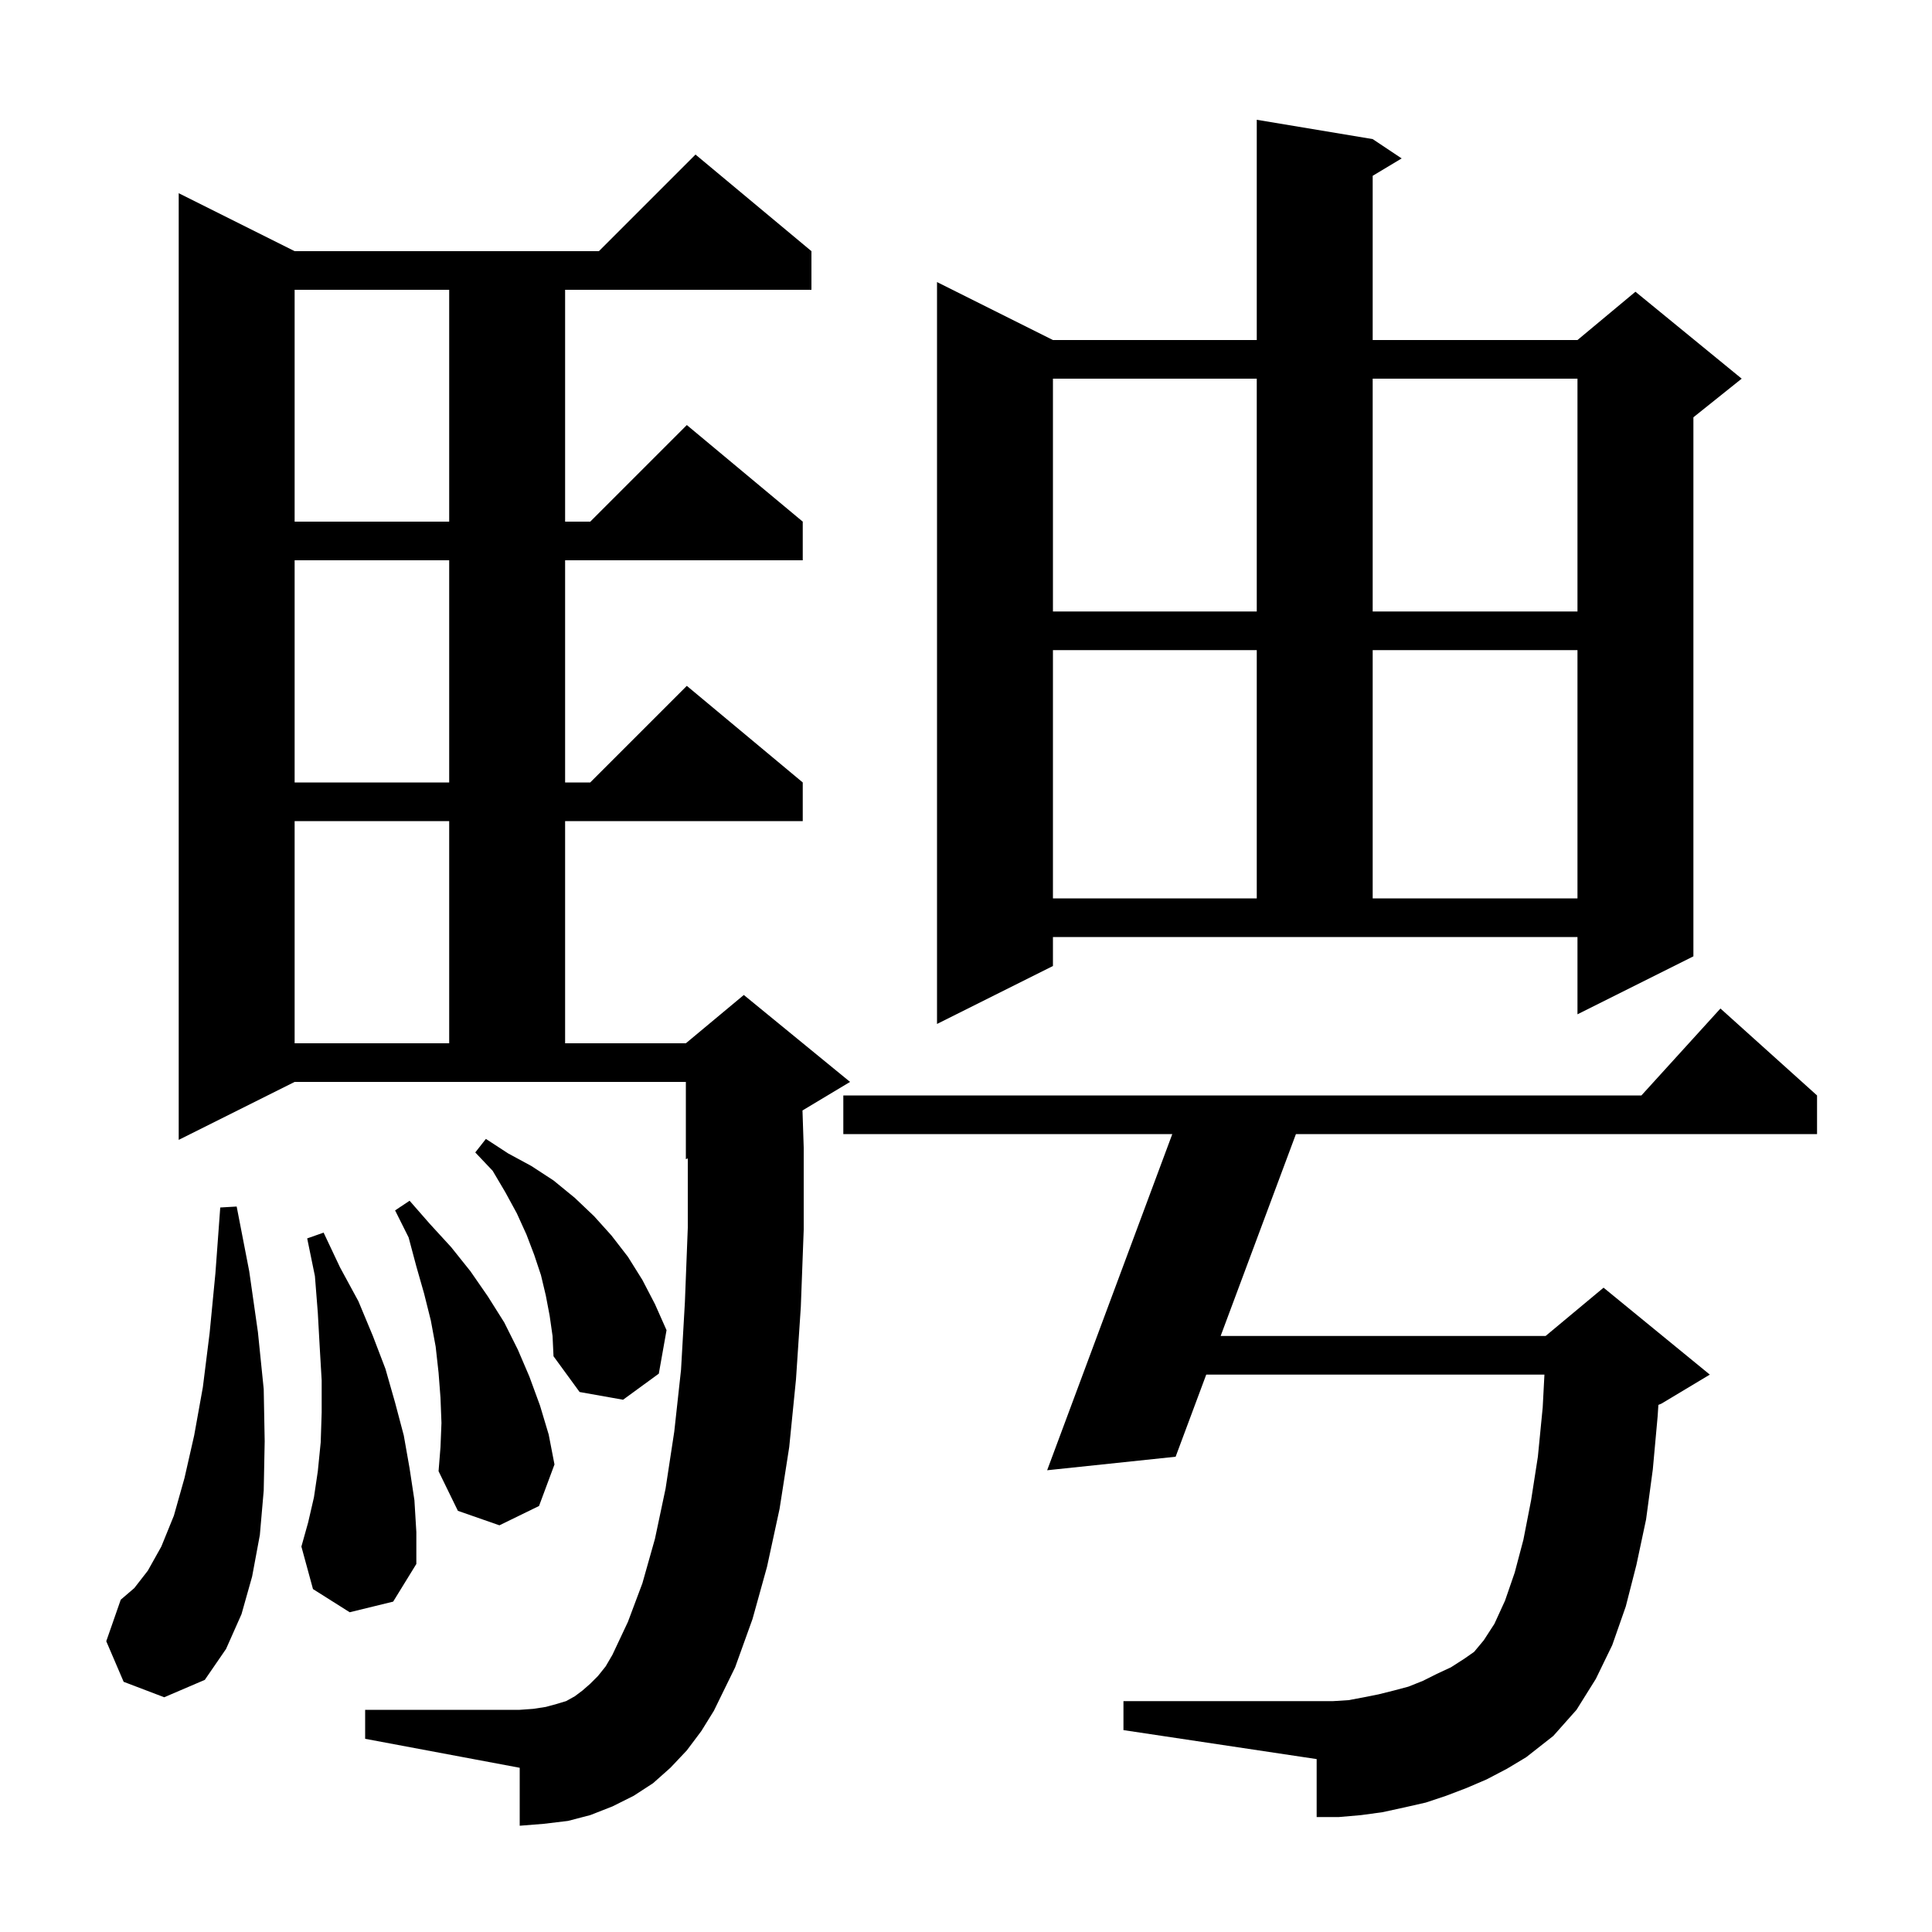 <svg xmlns="http://www.w3.org/2000/svg" xmlns:xlink="http://www.w3.org/1999/xlink" version="1.1" baseProfile="full" viewBox="0 0 200 200" width="200" height="200">
<g fill="black">
<path d="M 153.9 184.2 L 151.8 185.1 L 149.7 185.9 L 147.6 186.6 L 145.4 187.1 L 143.1 187.6 L 140.9 187.9 L 138.6 188.1 L 136.3 188.1 L 136.3 182.1 L 116.3 179.1 L 116.3 176.1 L 138.0 176.1 L 139.6 176.0 L 141.2 175.7 L 142.7 175.4 L 144.3 175.0 L 145.8 174.6 L 147.3 174.0 L 148.7 173.3 L 150.2 172.6 L 151.6 171.7 L 152.6 171.0 L 153.6 169.8 L 154.7 168.1 L 155.8 165.7 L 156.8 162.8 L 157.7 159.4 L 158.5 155.3 L 159.2 150.8 L 159.7 145.7 L 159.879 142.3 L 124.869 142.3 L 121.7 150.8 L 108.4 152.2 L 121.355 117.4 L 87.3 117.4 L 87.3 113.4 L 169.918 113.4 L 178.1 104.4 L 188.1 113.4 L 188.1 117.4 L 134.154 117.4 L 126.361 138.3 L 160.0 138.3 L 166.0 133.3 L 177.0 142.3 L 172.0 145.3 L 171.676 145.435 L 171.6 146.6 L 171.1 152.1 L 170.4 157.3 L 169.4 162.0 L 168.3 166.3 L 166.9 170.3 L 165.2 173.8 L 163.2 177.0 L 160.8 179.7 L 158.0 181.9 L 156.0 183.1 Z M 71.1 181.2 L 69.4 183.0 L 67.6 184.6 L 65.6 185.9 L 63.4 187.0 L 61.1 187.9 L 58.8 188.5 L 56.3 188.8 L 53.8 189.0 L 53.8 183.0 L 37.8 180.0 L 37.8 177.0 L 53.8 177.0 L 55.2 176.9 L 56.5 176.7 L 57.6 176.4 L 58.6 176.1 L 59.5 175.6 L 60.3 175.0 L 61.1 174.3 L 61.9 173.5 L 62.7 172.5 L 63.4 171.3 L 65.0 167.9 L 66.5 163.9 L 67.8 159.3 L 68.9 154.1 L 69.8 148.2 L 70.5 141.8 L 70.9 134.8 L 71.2 127.1 L 71.2 119.917 L 71.0 120.0 L 71.0 112.0 L 30.5 112.0 L 18.5 118.0 L 18.5 20.0 L 30.5 26.0 L 62.0 26.0 L 72.0 16.0 L 84.0 26.0 L 84.0 30.0 L 58.5 30.0 L 58.5 54.0 L 61.1 54.0 L 71.1 44.0 L 83.1 54.0 L 83.1 58.0 L 58.5 58.0 L 58.5 81.0 L 61.1 81.0 L 71.1 71.0 L 83.1 81.0 L 83.1 85.0 L 58.5 85.0 L 58.5 108.0 L 71.0 108.0 L 77.0 103.0 L 88.0 112.0 L 83.073 114.956 L 83.2 118.8 L 83.2 127.3 L 82.9 135.3 L 82.4 142.8 L 81.7 149.8 L 80.7 156.2 L 79.4 162.2 L 77.9 167.6 L 76.1 172.6 L 73.9 177.1 L 72.6 179.2 Z M 12.8 174.1 L 11.0 169.9 L 12.5 165.6 L 13.9 164.4 L 15.3 162.6 L 16.7 160.1 L 18.0 156.9 L 19.1 153.0 L 20.1 148.6 L 21.0 143.6 L 21.7 138.0 L 22.3 131.8 L 22.8 125.0 L 24.5 124.9 L 25.8 131.6 L 26.7 137.9 L 27.3 143.8 L 27.4 149.2 L 27.3 154.3 L 26.9 158.9 L 26.1 163.2 L 25.0 167.1 L 23.4 170.7 L 21.2 173.9 L 17.0 175.7 Z M 36.2 166.9 L 32.4 164.5 L 31.2 160.1 L 31.9 157.6 L 32.5 155.0 L 32.9 152.3 L 33.2 149.3 L 33.3 146.2 L 33.3 142.9 L 33.1 139.5 L 32.9 135.9 L 32.6 132.1 L 31.8 128.2 L 33.5 127.6 L 35.2 131.2 L 37.1 134.7 L 38.6 138.3 L 39.9 141.7 L 40.9 145.2 L 41.8 148.6 L 42.4 152.0 L 42.9 155.3 L 43.1 158.6 L 43.1 161.9 L 40.7 165.8 Z M 45.7 147.3 L 45.6 144.7 L 45.4 142.1 L 45.1 139.4 L 44.6 136.7 L 43.9 133.9 L 43.1 131.1 L 42.3 128.1 L 40.9 125.3 L 42.4 124.3 L 44.5 126.7 L 46.7 129.1 L 48.7 131.6 L 50.5 134.2 L 52.2 136.9 L 53.6 139.7 L 54.8 142.5 L 55.9 145.5 L 56.8 148.5 L 57.4 151.6 L 55.8 155.9 L 51.7 157.9 L 47.4 156.4 L 45.4 152.3 L 45.6 149.8 Z M 56.9 136.2 L 56.5 134.1 L 56.0 132.0 L 55.3 129.9 L 54.5 127.8 L 53.5 125.6 L 52.3 123.4 L 51.0 121.2 L 49.2 119.3 L 50.3 117.9 L 52.6 119.4 L 55.0 120.7 L 57.3 122.2 L 59.5 124.0 L 61.5 125.9 L 63.3 127.9 L 65.0 130.1 L 66.5 132.5 L 67.8 135.0 L 69.0 137.7 L 68.2 142.2 L 64.5 144.9 L 60.0 144.1 L 57.3 140.4 L 57.2 138.3 Z M 30.5 85.0 L 30.5 108.0 L 46.5 108.0 L 46.5 85.0 Z M 109.0 100.0 L 97.0 106.0 L 97.0 29.2 L 109.0 35.2 L 130.1 35.2 L 130.1 12.4 L 142.1 14.4 L 145.1 16.4 L 142.1 18.2 L 142.1 35.2 L 163.3 35.2 L 169.3 30.2 L 180.3 39.2 L 175.3 43.2 L 175.3 99.0 L 163.3 105.0 L 163.3 97.0 L 109.0 97.0 Z M 109.0 67.3 L 109.0 93.0 L 130.1 93.0 L 130.1 67.3 Z M 142.1 67.3 L 142.1 93.0 L 163.3 93.0 L 163.3 67.3 Z M 30.5 58.0 L 30.5 81.0 L 46.5 81.0 L 46.5 58.0 Z M 109.0 39.2 L 109.0 63.3 L 130.1 63.3 L 130.1 39.2 Z M 142.1 39.2 L 142.1 63.3 L 163.3 63.3 L 163.3 39.2 Z M 30.5 30.0 L 30.5 54.0 L 46.5 54.0 L 46.5 30.0 Z " />
</g>
</svg>
